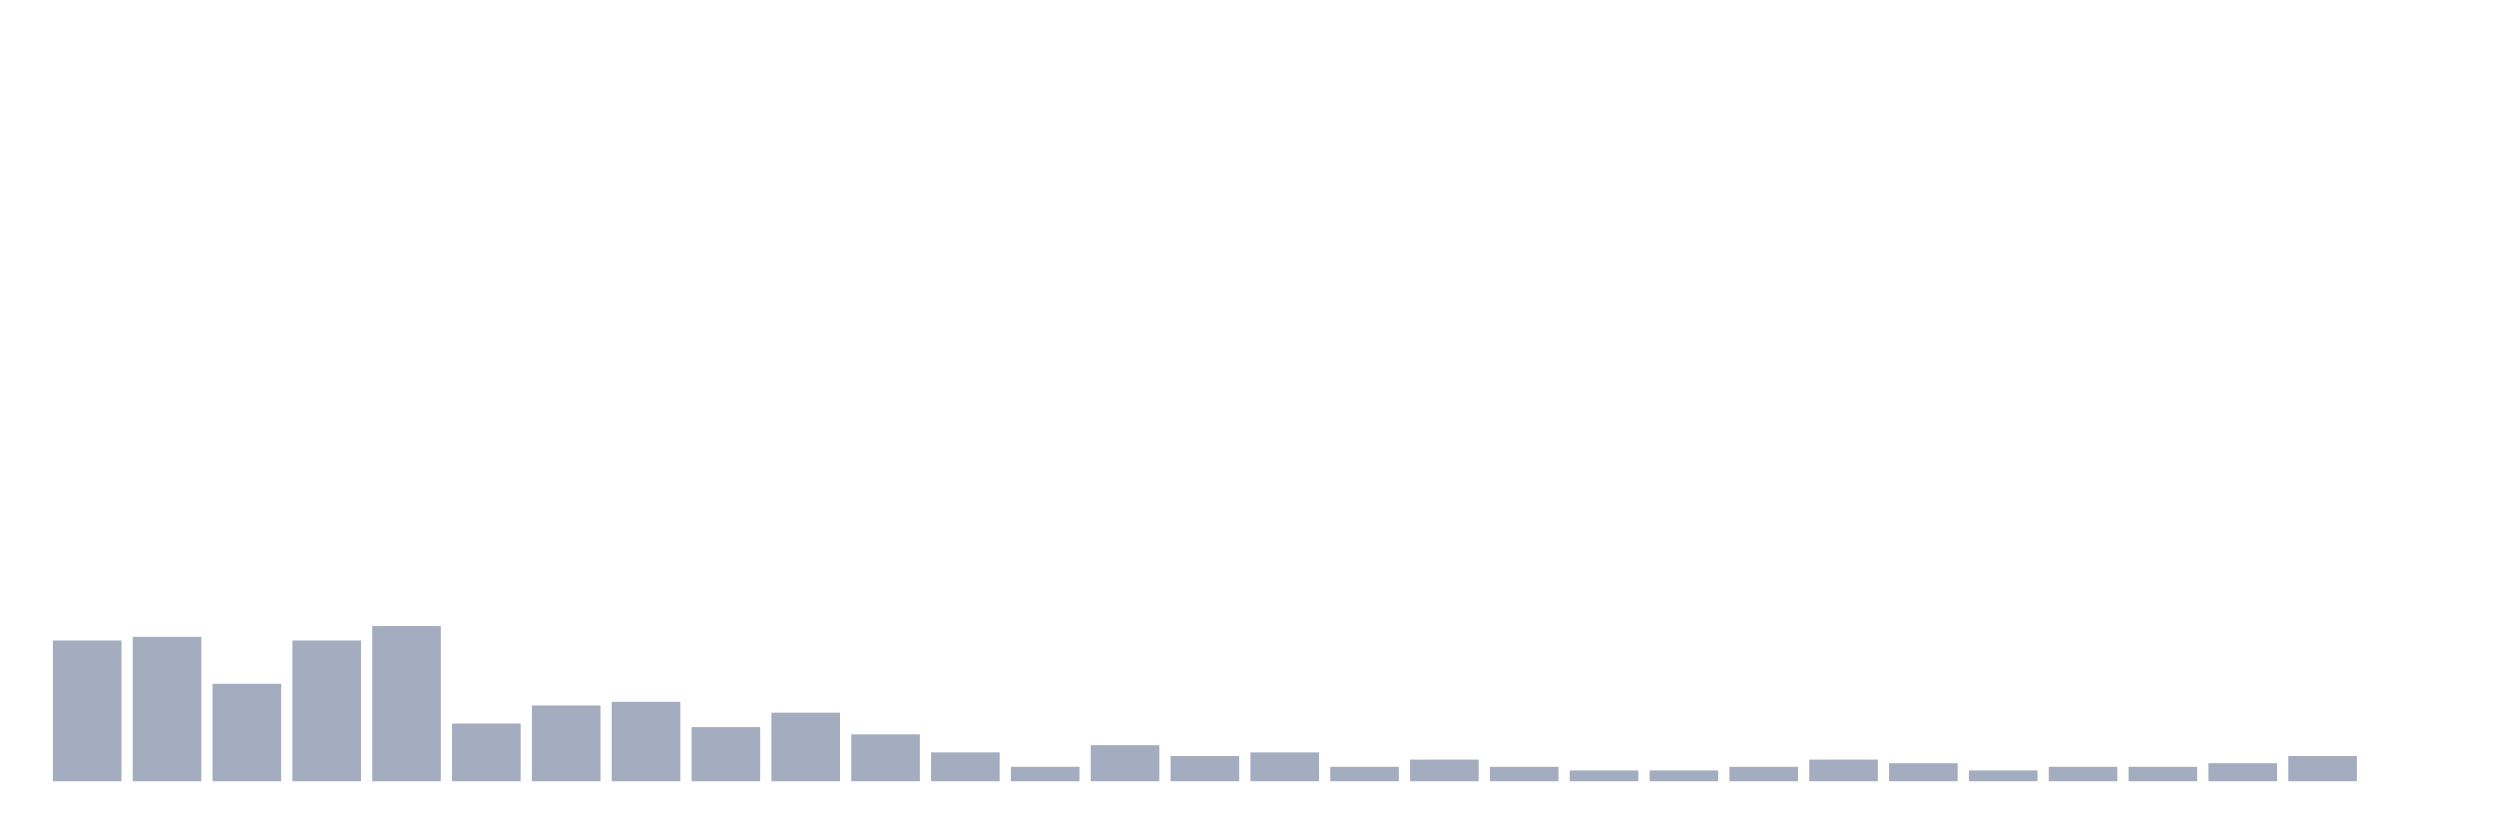 <svg xmlns="http://www.w3.org/2000/svg" viewBox="0 0 480 160"><g transform="translate(10,10)"><rect class="bar" x="0.153" width="13.175" y="112.97" height="27.03" fill="rgb(164,173,192)"></rect><rect class="bar" x="15.482" width="13.175" y="112.277" height="27.723" fill="rgb(164,173,192)"></rect><rect class="bar" x="30.81" width="13.175" y="121.287" height="18.713" fill="rgb(164,173,192)"></rect><rect class="bar" x="46.138" width="13.175" y="112.97" height="27.03" fill="rgb(164,173,192)"></rect><rect class="bar" x="61.466" width="13.175" y="110.198" height="29.802" fill="rgb(164,173,192)"></rect><rect class="bar" x="76.794" width="13.175" y="128.911" height="11.089" fill="rgb(164,173,192)"></rect><rect class="bar" x="92.123" width="13.175" y="125.446" height="14.554" fill="rgb(164,173,192)"></rect><rect class="bar" x="107.451" width="13.175" y="124.752" height="15.248" fill="rgb(164,173,192)"></rect><rect class="bar" x="122.779" width="13.175" y="129.604" height="10.396" fill="rgb(164,173,192)"></rect><rect class="bar" x="138.107" width="13.175" y="126.832" height="13.168" fill="rgb(164,173,192)"></rect><rect class="bar" x="153.436" width="13.175" y="130.99" height="9.01" fill="rgb(164,173,192)"></rect><rect class="bar" x="168.764" width="13.175" y="134.455" height="5.545" fill="rgb(164,173,192)"></rect><rect class="bar" x="184.092" width="13.175" y="137.228" height="2.772" fill="rgb(164,173,192)"></rect><rect class="bar" x="199.42" width="13.175" y="133.069" height="6.931" fill="rgb(164,173,192)"></rect><rect class="bar" x="214.748" width="13.175" y="135.149" height="4.851" fill="rgb(164,173,192)"></rect><rect class="bar" x="230.077" width="13.175" y="134.455" height="5.545" fill="rgb(164,173,192)"></rect><rect class="bar" x="245.405" width="13.175" y="137.228" height="2.772" fill="rgb(164,173,192)"></rect><rect class="bar" x="260.733" width="13.175" y="135.842" height="4.158" fill="rgb(164,173,192)"></rect><rect class="bar" x="276.061" width="13.175" y="137.228" height="2.772" fill="rgb(164,173,192)"></rect><rect class="bar" x="291.39" width="13.175" y="137.921" height="2.079" fill="rgb(164,173,192)"></rect><rect class="bar" x="306.718" width="13.175" y="137.921" height="2.079" fill="rgb(164,173,192)"></rect><rect class="bar" x="322.046" width="13.175" y="137.228" height="2.772" fill="rgb(164,173,192)"></rect><rect class="bar" x="337.374" width="13.175" y="135.842" height="4.158" fill="rgb(164,173,192)"></rect><rect class="bar" x="352.702" width="13.175" y="136.535" height="3.465" fill="rgb(164,173,192)"></rect><rect class="bar" x="368.031" width="13.175" y="137.921" height="2.079" fill="rgb(164,173,192)"></rect><rect class="bar" x="383.359" width="13.175" y="137.228" height="2.772" fill="rgb(164,173,192)"></rect><rect class="bar" x="398.687" width="13.175" y="137.228" height="2.772" fill="rgb(164,173,192)"></rect><rect class="bar" x="414.015" width="13.175" y="136.535" height="3.465" fill="rgb(164,173,192)"></rect><rect class="bar" x="429.344" width="13.175" y="135.149" height="4.851" fill="rgb(164,173,192)"></rect><rect class="bar" x="444.672" width="13.175" y="140" height="0" fill="rgb(164,173,192)"></rect></g></svg>